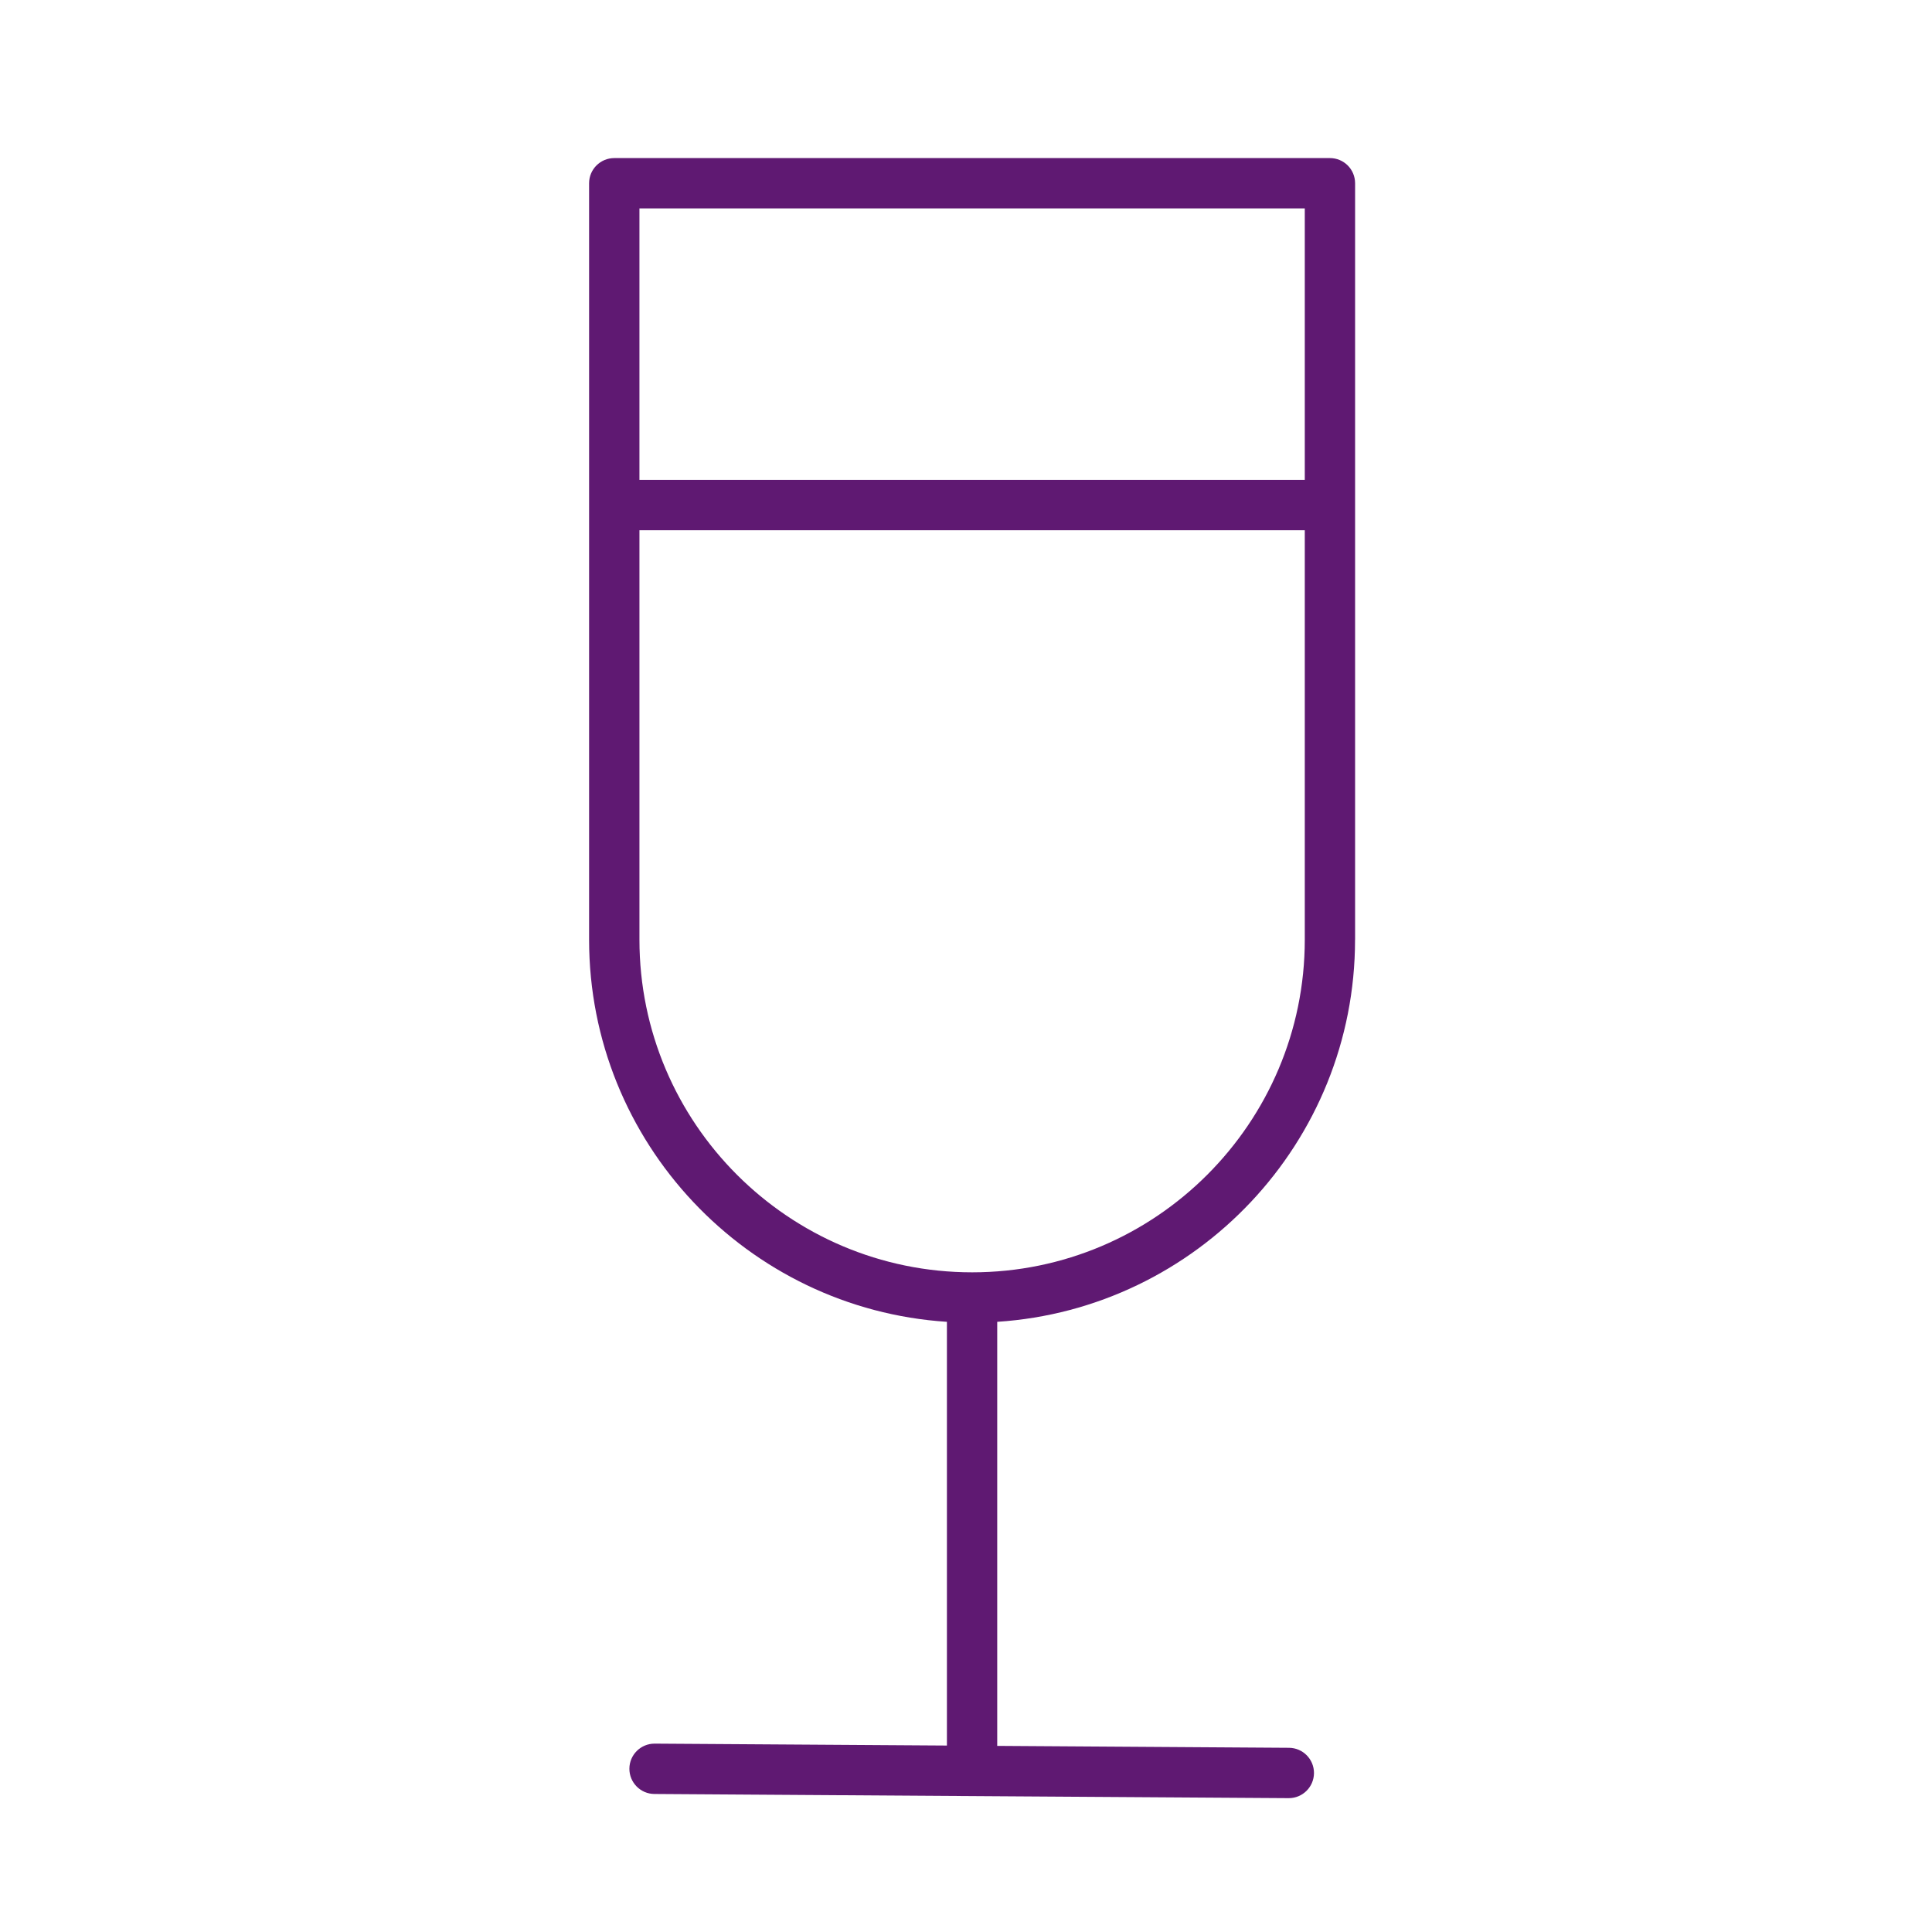 <?xml version='1.0' encoding='UTF-8'?>
<svg xmlns="http://www.w3.org/2000/svg" id="z" data-name="Verre" viewBox="0 0 453.54 453.54">
  <defs>
    <style>
      .aa {
        fill: #5F1972;
        stroke-width: 0px;
      }
    </style>
  </defs>
  <path class="aa" d="M318.11,220.59V43.02c0-3.27-2.64-5.91-5.91-5.91h-168c-3.26,0-5.91,2.64-5.91,5.91v177.57c0,47.59,37.16,86.66,84,89.71v99.47l-68.59-.45h-.04c-3.25,0-5.89,2.62-5.91,5.87-.02,3.26,2.61,5.93,5.87,5.95l72.26.48h.02l4.52.03h0l72.09.47h.04c3.24,0,5.88-2.62,5.91-5.87.02-3.27-2.61-5.93-5.87-5.95l-68.49-.45v-99.55c46.84-3.05,84-42.12,84-89.71ZM150.11,48.92h156.19v63.73h-156.19v-63.73ZM228.2,298.68c-43.06,0-78.09-35.03-78.09-78.09v-96.12h156.19v96.12c0,21.52-8.76,41.05-22.9,55.19-14.14,14.15-33.66,22.9-55.19,22.9Z"/>
</svg>

